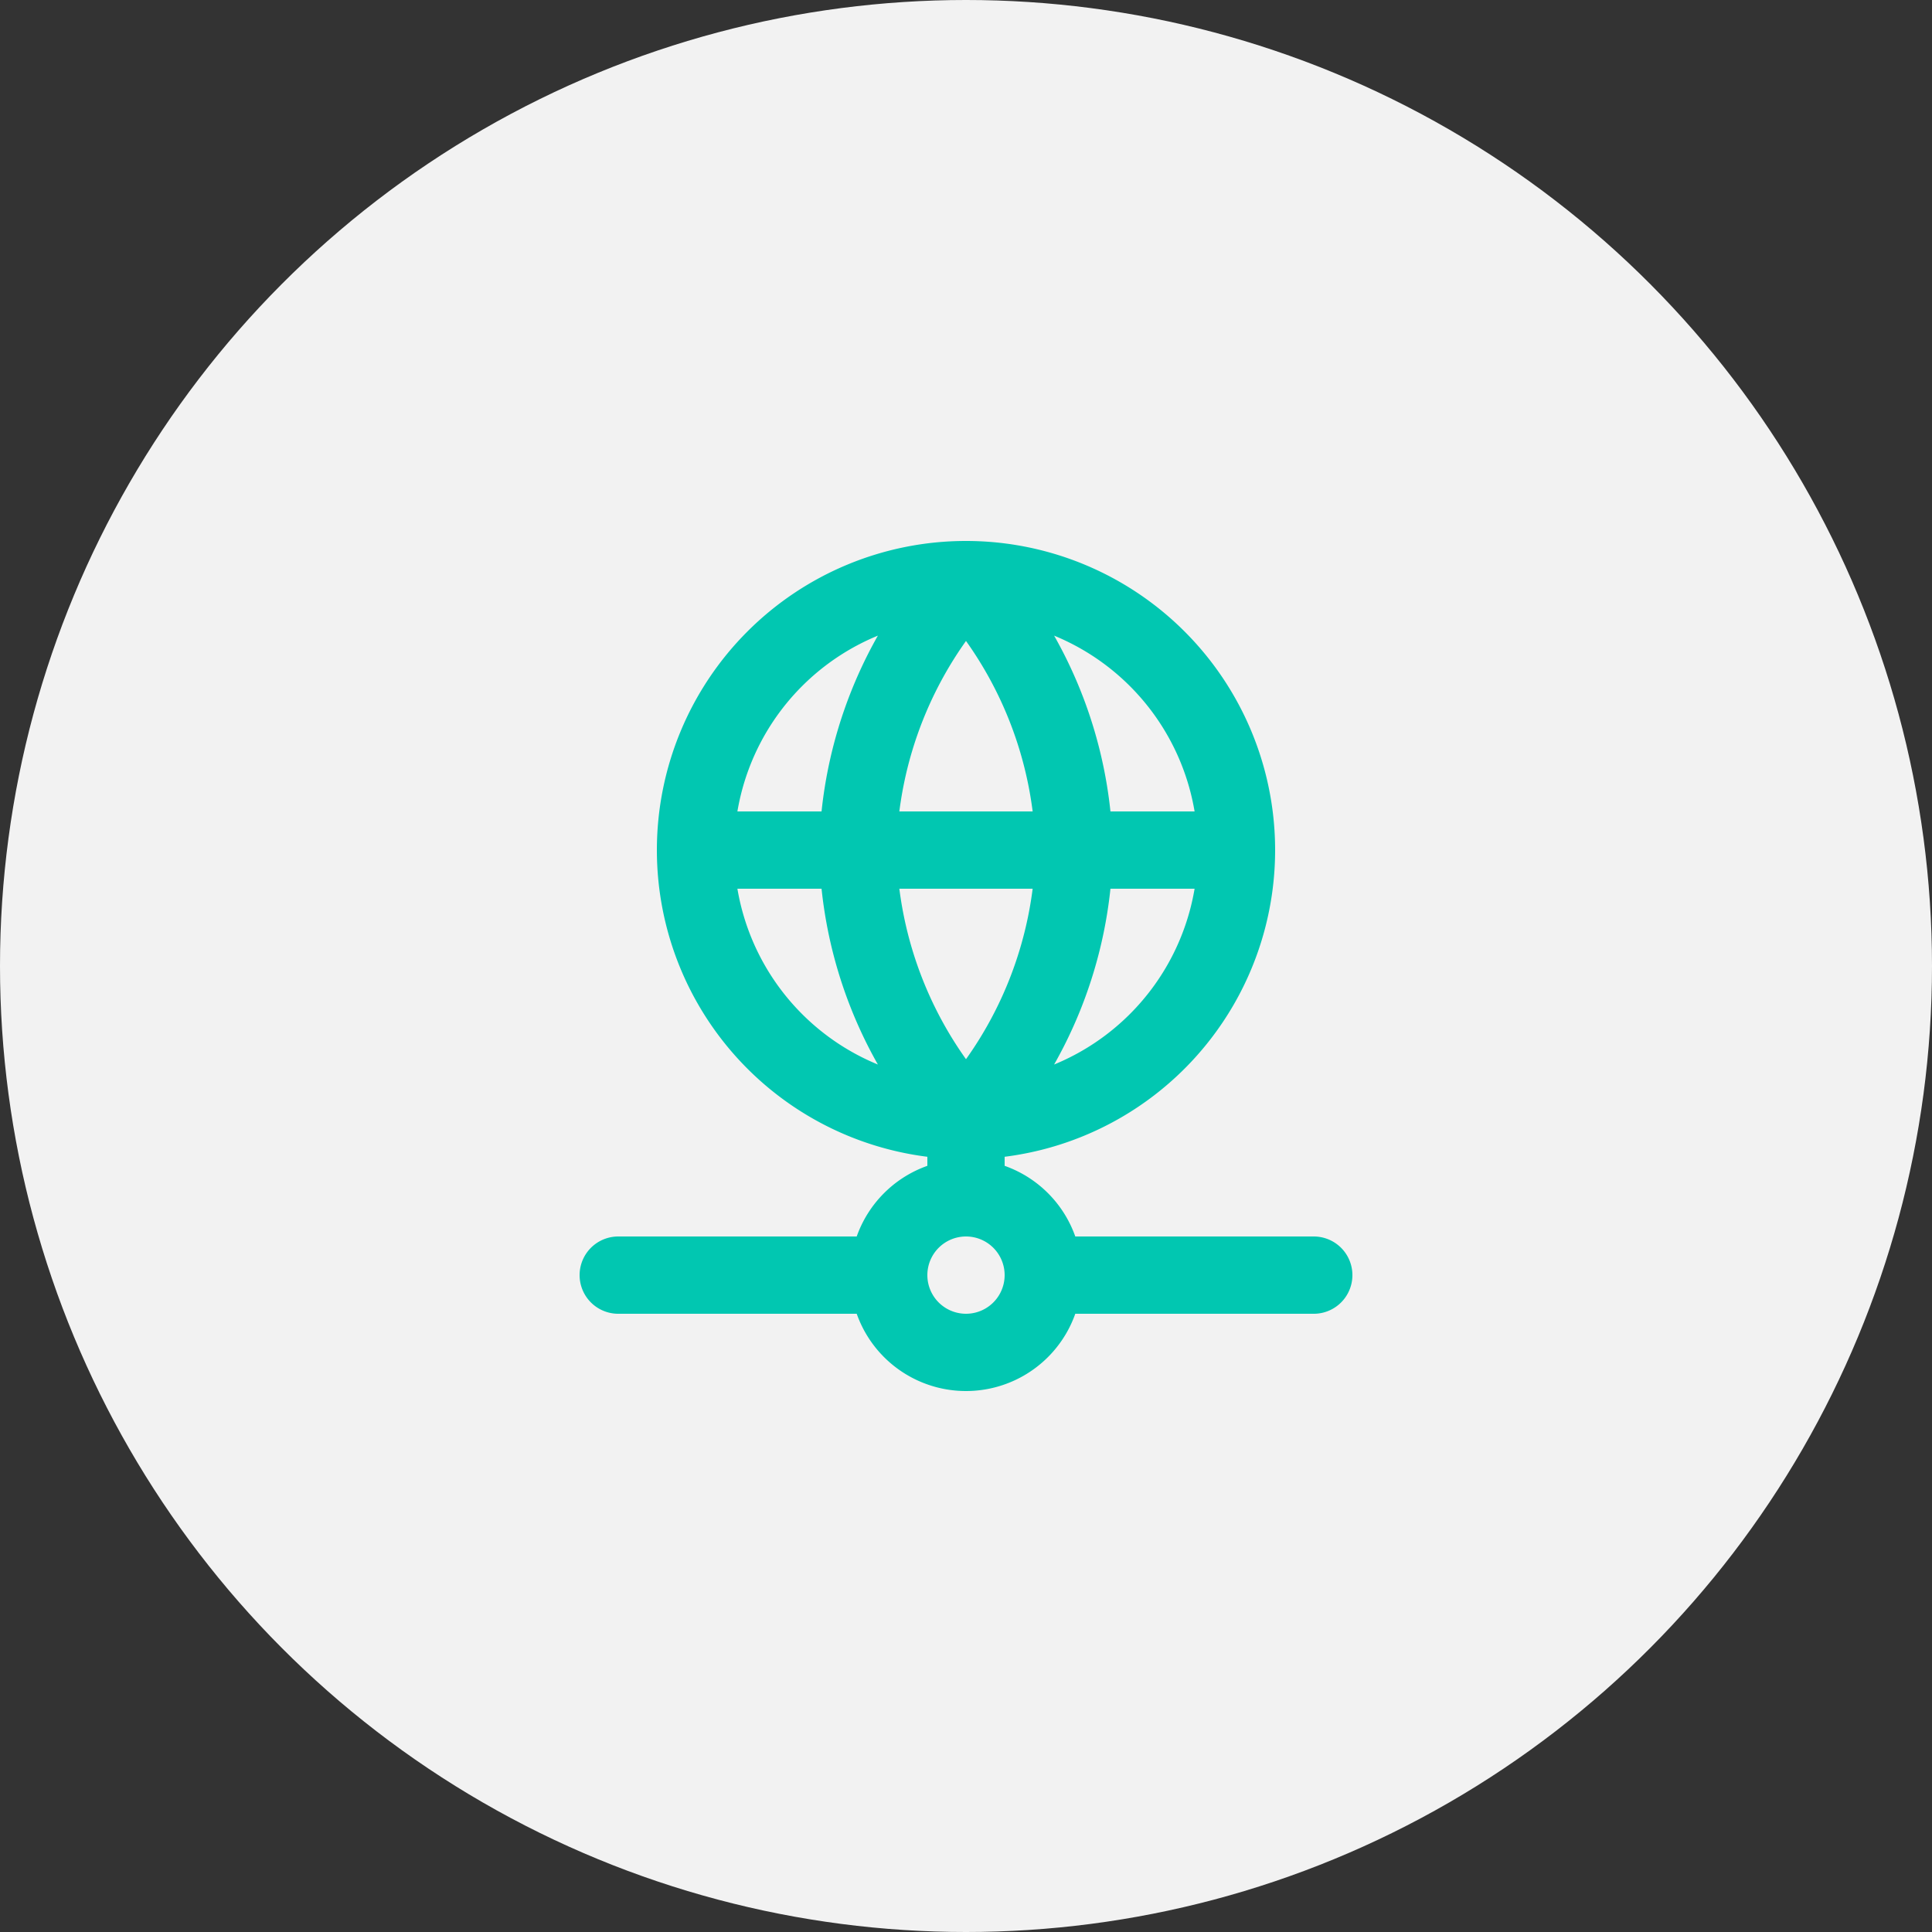 <svg width="50" height="50" viewBox="0 0 50 50" fill="none" xmlns="http://www.w3.org/2000/svg"><rect x="0" y="0" width="50" height="50" fill="#333333" stroke="none"/><circle cx="25" cy="25" r="25" fill="#F2F2F2"/><path d="M32 22a7 7 0 0 1-7 7m7-7a7 7 0 0 0-7-7m7 7H18m7 7a7 7 0 0 1-7-7m7 7a10.71 10.71 0 0 0 2.8-7 10.71 10.71 0 0 0-2.8-7m0 14a10.71 10.71 0 0 1-2.8-7 10.71 10.71 0 0 1 2.8-7m0 14v2m-7-9a7 7 0 0 1 7-7m2 18a2 2 0 1 1-4 0m4 0a2 2 0 0 0-2-2m2 2h7m-11 0a2 2 0 0 1 2-2m-2 2h-7" stroke="#01C7B1" stroke-width="2" stroke-linecap="round" stroke-linejoin="round"/></svg>